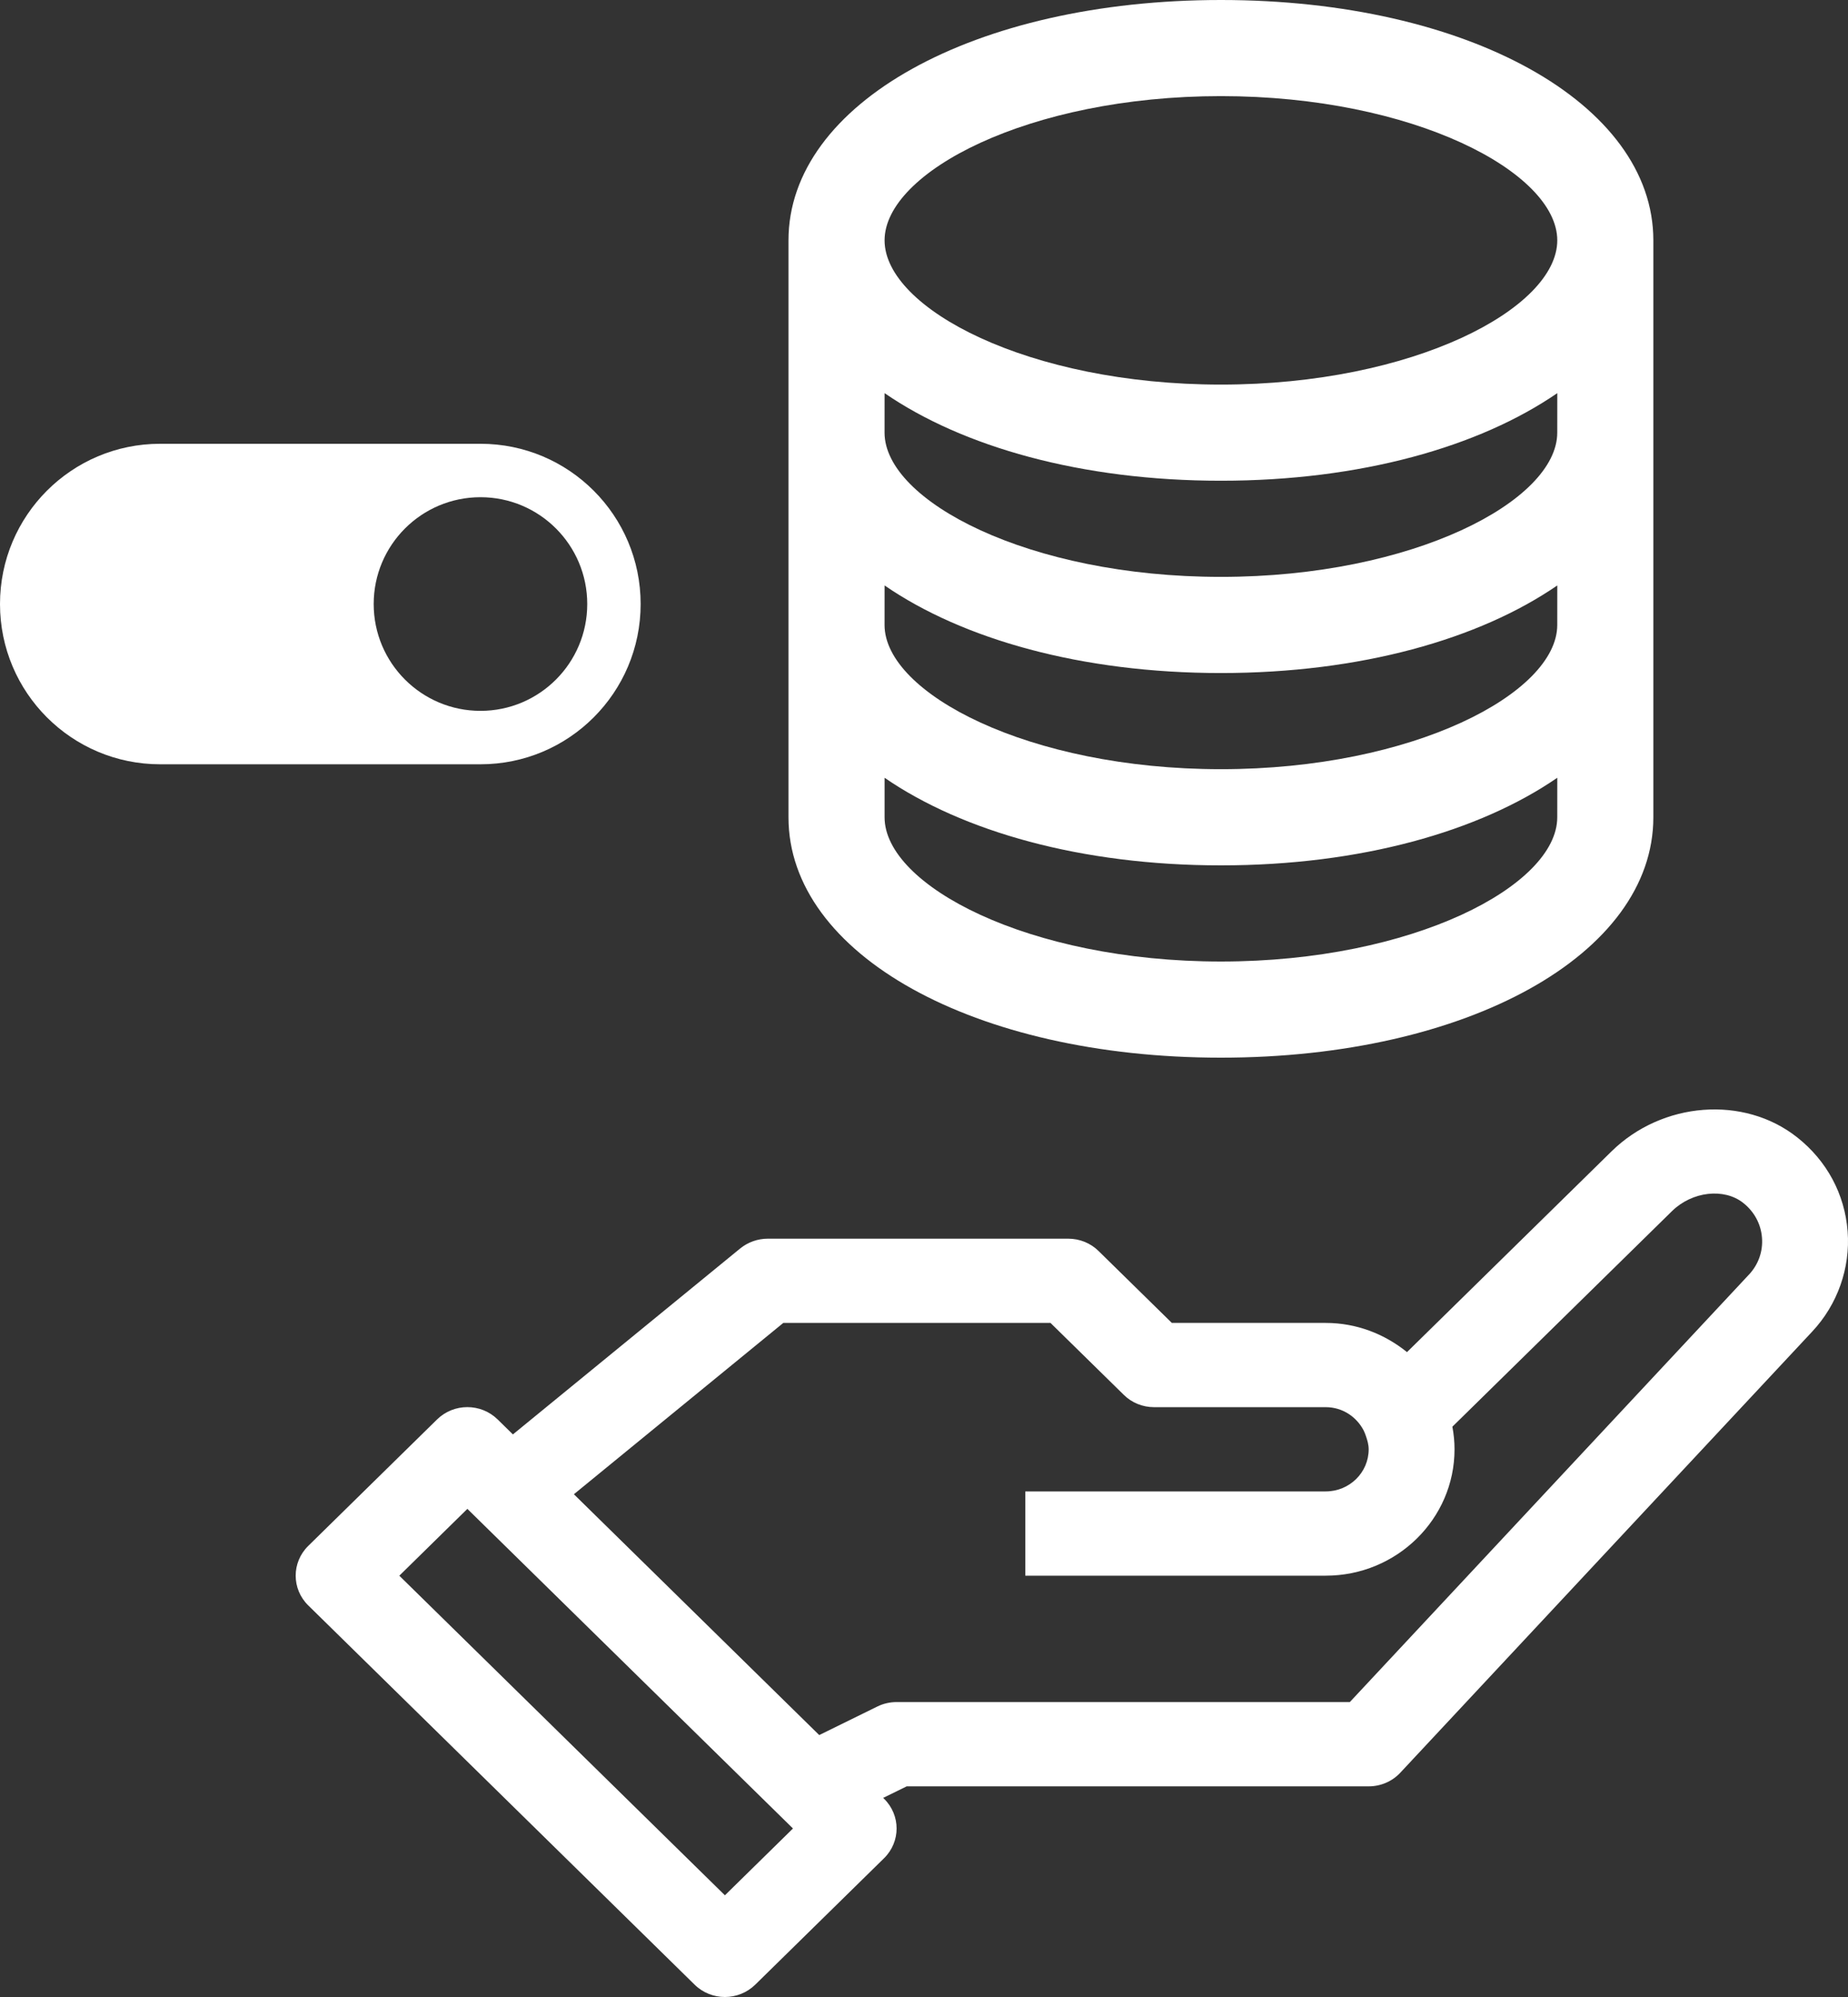 <svg width="75" height="81" viewBox="0 0 75 81" fill="none" xmlns="http://www.w3.org/2000/svg">
<rect x="0" y="0" width="75" height="81" fill="#333333" stroke="none"/>
<path d="M72.932 46.128C70.776 44.425 67.461 44.676 65.396 46.707L57.102 54.843C56.2 54.114 55.063 53.659 53.805 53.659H47.559L44.585 50.742C44.26 50.421 43.818 50.242 43.354 50.242H31.161C30.754 50.242 30.358 50.382 30.044 50.636L20.816 58.181L20.199 57.576C19.518 56.907 18.417 56.907 17.736 57.576L12.511 62.702C11.83 63.37 11.83 64.451 12.511 65.118L28.188 80.497C28.527 80.832 28.974 81 29.419 81C29.865 81 30.311 80.832 30.651 80.5L35.877 75.373C36.558 74.705 36.558 73.625 35.877 72.957L35.843 72.924L36.798 72.456H55.547C56.035 72.456 56.502 72.256 56.831 71.902L73.548 54.009C74.576 52.912 75.098 51.431 74.985 49.946C74.87 48.437 74.142 47.082 72.933 46.128L72.932 46.128ZM29.42 76.875L16.206 63.912L18.968 61.201L32.182 74.165L29.42 76.875ZM70.979 51.7L54.782 69.037H36.386C36.117 69.037 35.848 69.099 35.608 69.217L33.248 70.376L23.291 60.608L31.791 53.658H42.633L45.607 56.575C45.932 56.897 46.374 57.076 46.838 57.076H53.805C54.485 57.076 55.058 57.469 55.345 58.024C55.385 58.101 55.409 58.176 55.437 58.253C55.495 58.422 55.547 58.597 55.547 58.785C55.547 59.728 54.766 60.493 53.805 60.493H41.612V63.911H53.805C56.686 63.911 59.031 61.611 59.031 58.785C59.031 58.476 59.001 58.171 58.944 57.868L67.858 49.123C68.673 48.324 69.968 48.175 70.746 48.79C71.196 49.145 71.466 49.646 71.509 50.201C71.553 50.756 71.365 51.288 70.98 51.7L70.979 51.7Z" fill="white"/>
<path d="M49.55 0C39.545 0 32 4.191 32 9.75V33.15C32 38.709 39.545 42.9 49.55 42.9C59.555 42.9 67.1 38.708 67.1 33.15V9.75C67.1 4.191 59.555 0 49.55 0V0ZM63.2 25.349C63.2 28.11 57.361 31.199 49.55 31.199C41.738 31.199 35.899 28.11 35.899 25.349L35.9 23.746C39.064 25.924 43.881 27.299 49.55 27.299C55.219 27.299 60.036 25.924 63.201 23.746L63.2 25.349ZM63.2 17.549C63.2 20.31 57.361 23.399 49.55 23.399C41.738 23.399 35.899 20.31 35.899 17.549L35.9 15.946C39.064 18.123 43.881 19.499 49.55 19.499C55.219 19.499 60.036 18.123 63.201 15.946L63.2 17.549ZM49.55 3.899C57.362 3.899 63.201 6.988 63.201 9.749C63.201 12.511 57.362 15.599 49.55 15.599C41.739 15.599 35.9 12.511 35.9 9.749C35.9 6.988 41.739 3.899 49.55 3.899ZM49.55 39C41.739 39 35.9 35.911 35.9 33.15V31.547C39.064 33.724 43.881 35.1 49.55 35.1C55.219 35.1 60.036 33.724 63.201 31.547L63.2 33.15C63.2 35.911 57.362 39 49.55 39H49.55Z" fill="white"/>
<path fill-rule="evenodd" clip-rule="evenodd" d="M6.5 18C2.91 18 0 20.91 0 24.5C0 28.09 2.91 31 6.5 31H19.5C23.09 31 26 28.09 26 24.5C26 20.91 23.09 18 19.5 18H6.5ZM19.5 28.833C17.106 28.833 15.166 26.893 15.166 24.5C15.166 22.107 17.106 20.167 19.5 20.167C21.893 20.167 23.833 22.107 23.833 24.5C23.833 26.893 21.893 28.833 19.5 28.833Z" fill="white"/>
</svg>
